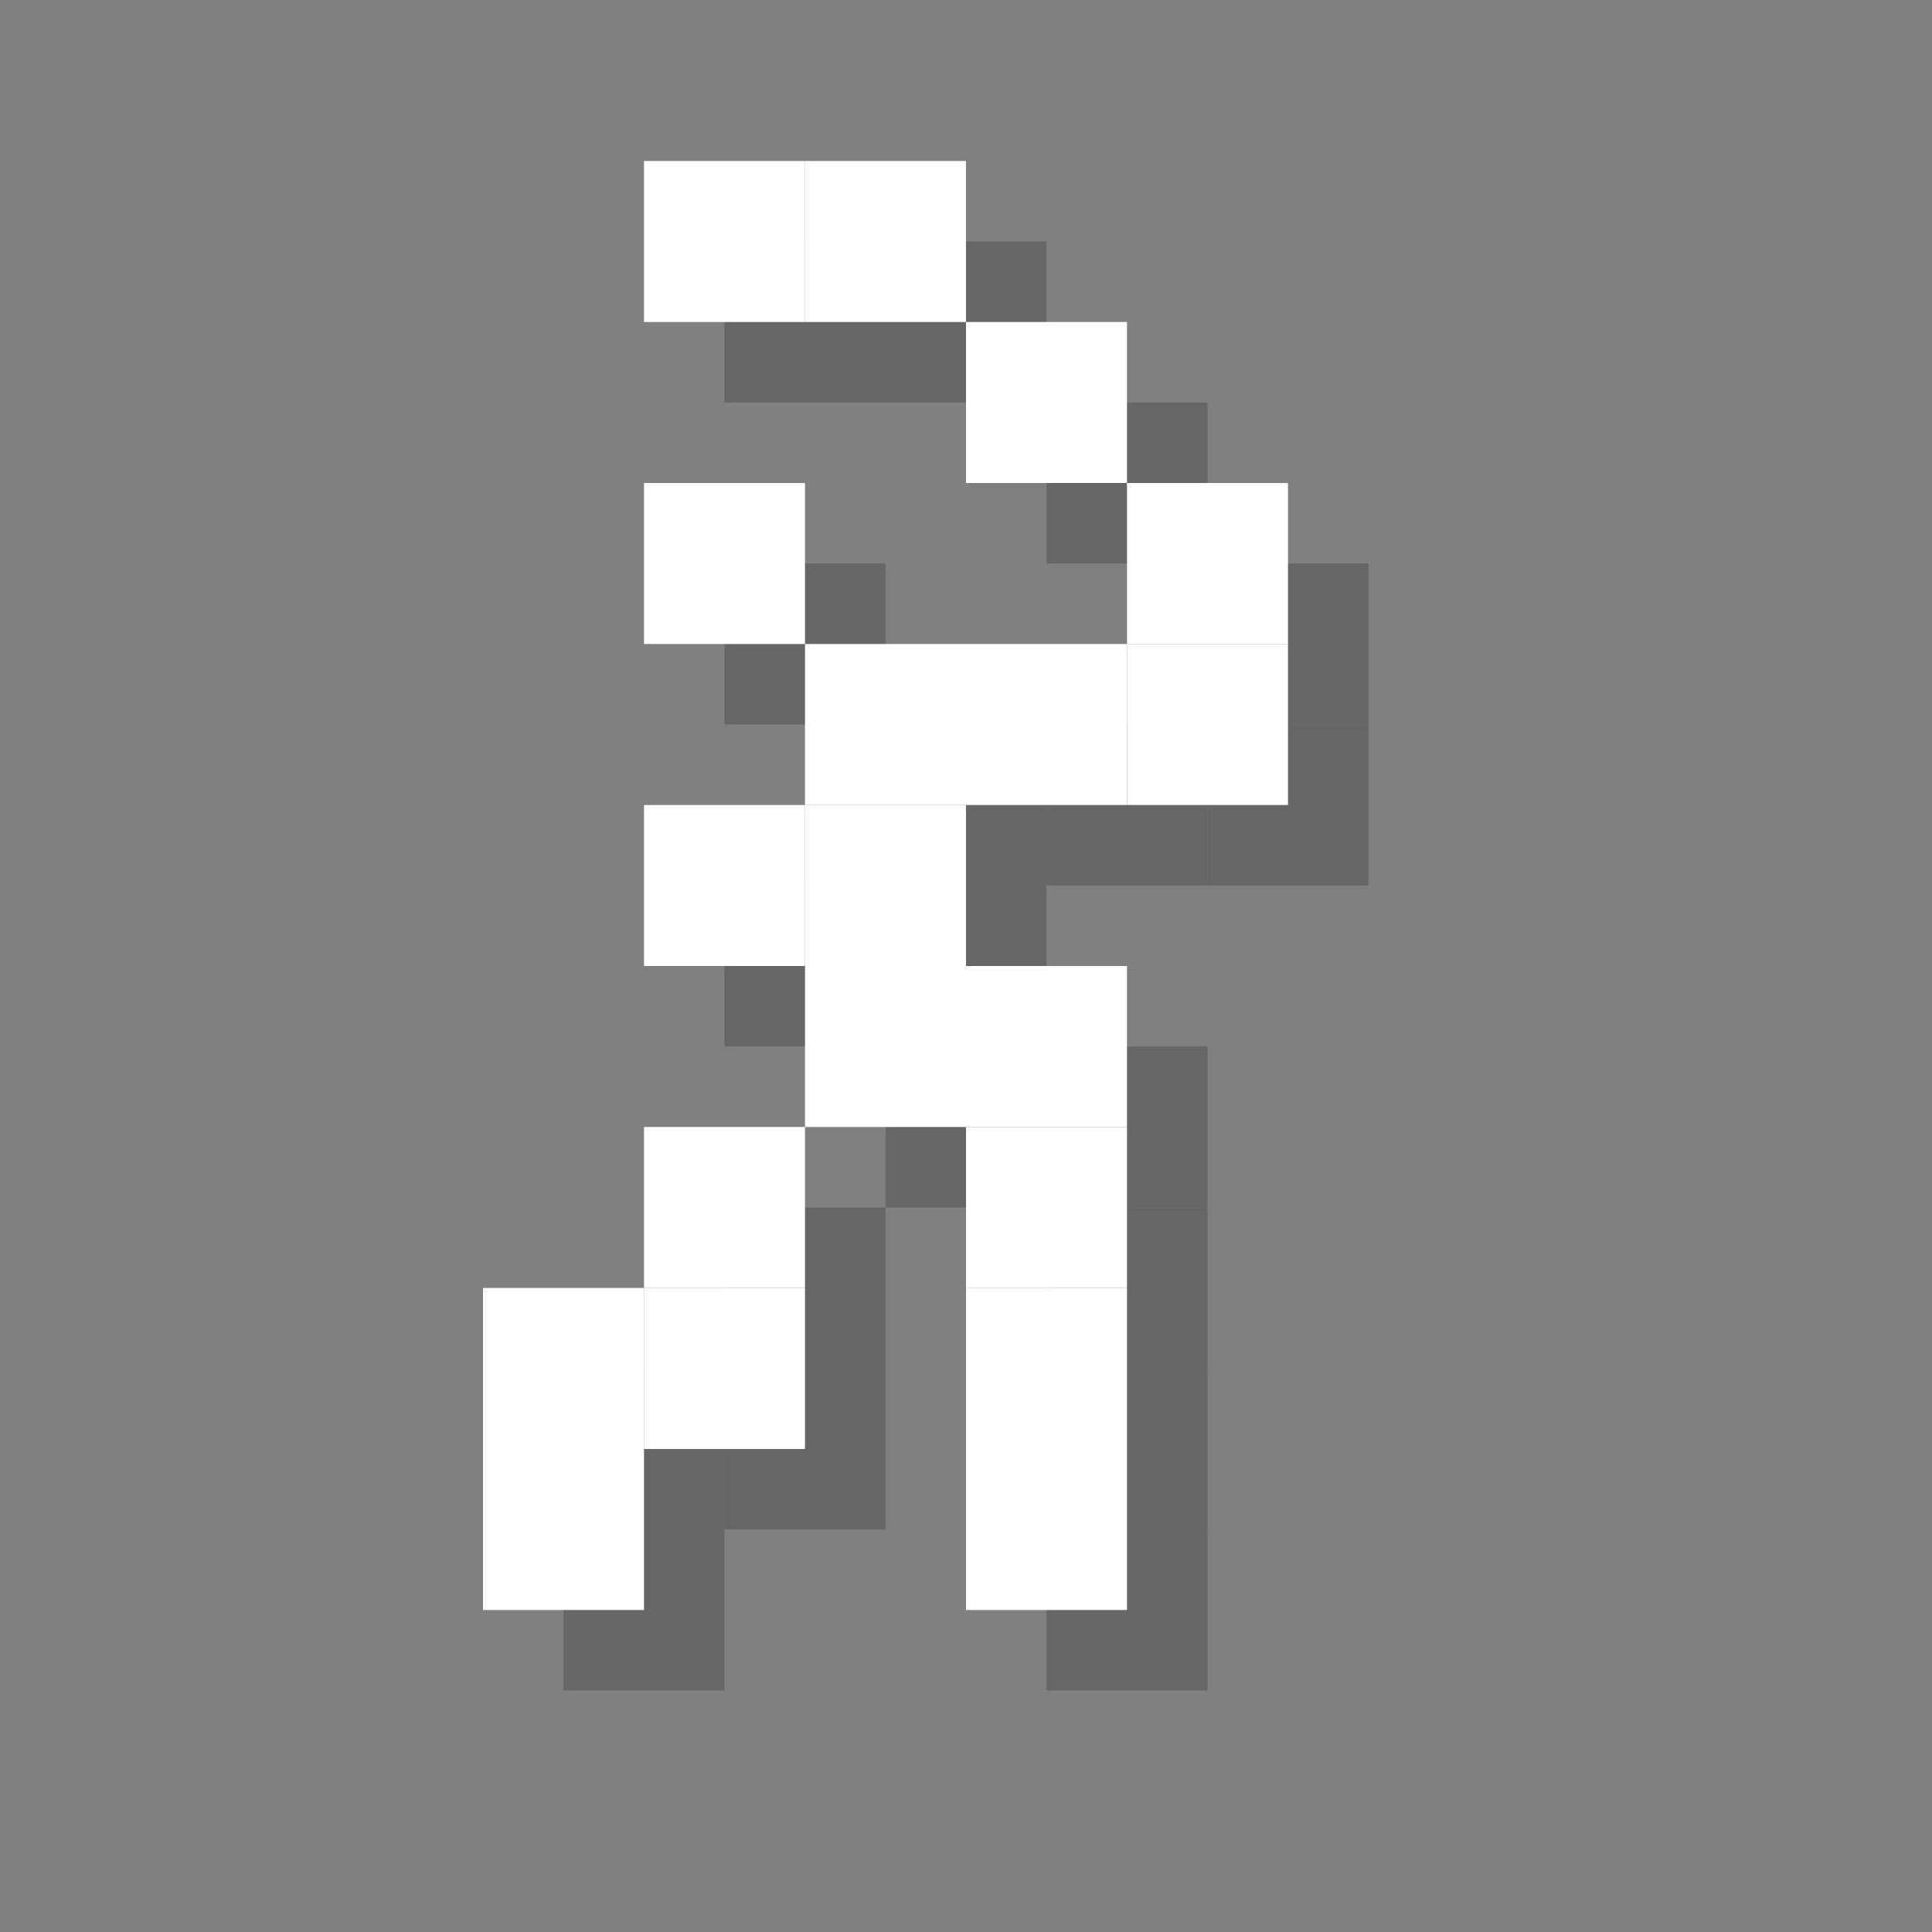 <?xml version="1.0" encoding="utf-8"?>
<!-- Generator: Adobe Illustrator 18.1.1, SVG Export Plug-In . SVG Version: 6.00 Build 0)  -->
<svg version="1.1" xmlns="http://www.w3.org/2000/svg" xmlns:xlink="http://www.w3.org/1999/xlink" x="0px" y="0px"
	 viewBox="0 0 12 12" enable-background="new 0 0 12 12" xml:space="preserve">
<rect x="0" y="0" width="12" height="12" fill="#808080" stroke="none"/>
<g id="shadows">
	<g opacity="0.2">
		<rect x="3.5" y="9.5" width="1" height="1"/>
		<rect x="4.5" y="8.5" width="1" height="1"/>
		<rect x="4.5" y="7.5" width="1" height="1"/>
		<rect x="5.5" y="6.5" width="1" height="1"/>
		<rect x="6.5" y="6.5" width="1" height="1"/>
		<rect x="6.5" y="9.5" width="1" height="1"/>
		<rect x="6.5" y="7.5" width="1" height="1"/>
		<rect x="6.5" y="8.5" width="1" height="1"/>
		<rect x="5.5" y="5.5" width="1" height="1"/>
		<rect x="4.5" y="3.5" width="1" height="1"/>
		<rect x="6.5" y="4.5" width="1" height="1"/>
		<rect x="7.5" y="4.5" width="1" height="1"/>
		<rect x="7.5" y="3.5" width="1" height="1"/>
		<rect x="6.5" y="2.5" width="1" height="1"/>
		<rect x="5.5" y="1.5" width="1" height="1"/>
		<rect x="4.5" y="1.5" width="1" height="1"/>
		<rect x="4.5" y="5.5" width="1" height="1"/>
		<rect x="5.5" y="4.5" width="1" height="1"/>
		<rect x="3.5" y="8.5" width="1" height="1"/>
	</g>
</g>
<g id="icons">
</g>
<g id="sandbox">
	<g>
		<rect x="3" y="9" fill="#FFFFFF" width="1" height="1"/>
		<rect x="4" y="8" fill="#FFFFFF" width="1" height="1"/>
		<rect x="4" y="7" fill="#FFFFFF" width="1" height="1"/>
		<rect x="5" y="6" fill="#FFFFFF" width="1" height="1"/>
		<rect x="6" y="6" fill="#FFFFFF" width="1" height="1"/>
		<rect x="6" y="9" fill="#FFFFFF" width="1" height="1"/>
		<rect x="6" y="7" fill="#FFFFFF" width="1" height="1"/>
		<rect x="6" y="8" fill="#FFFFFF" width="1" height="1"/>
		<rect x="5" y="5" fill="#FFFFFF" width="1" height="1"/>
		<rect x="4" y="3" fill="#FFFFFF" width="1" height="1"/>
		<rect x="6" y="4" fill="#FFFFFF" width="1" height="1"/>
		<rect x="7" y="4" fill="#FFFFFF" width="1" height="1"/>
		<rect x="7" y="3" fill="#FFFFFF" width="1" height="1"/>
		<rect x="6" y="2" fill="#FFFFFF" width="1" height="1"/>
		<rect x="5" y="1" fill="#FFFFFF" width="1" height="1"/>
		<rect x="4" y="1" fill="#FFFFFF" width="1" height="1"/>
		<rect x="4" y="5" fill="#FFFFFF" width="1" height="1"/>
		<rect x="5" y="4" fill="#FFFFFF" width="1" height="1"/>
		<rect x="3" y="8" fill="#FFFFFF" width="1" height="1"/>
	</g>
</g>
</svg>
